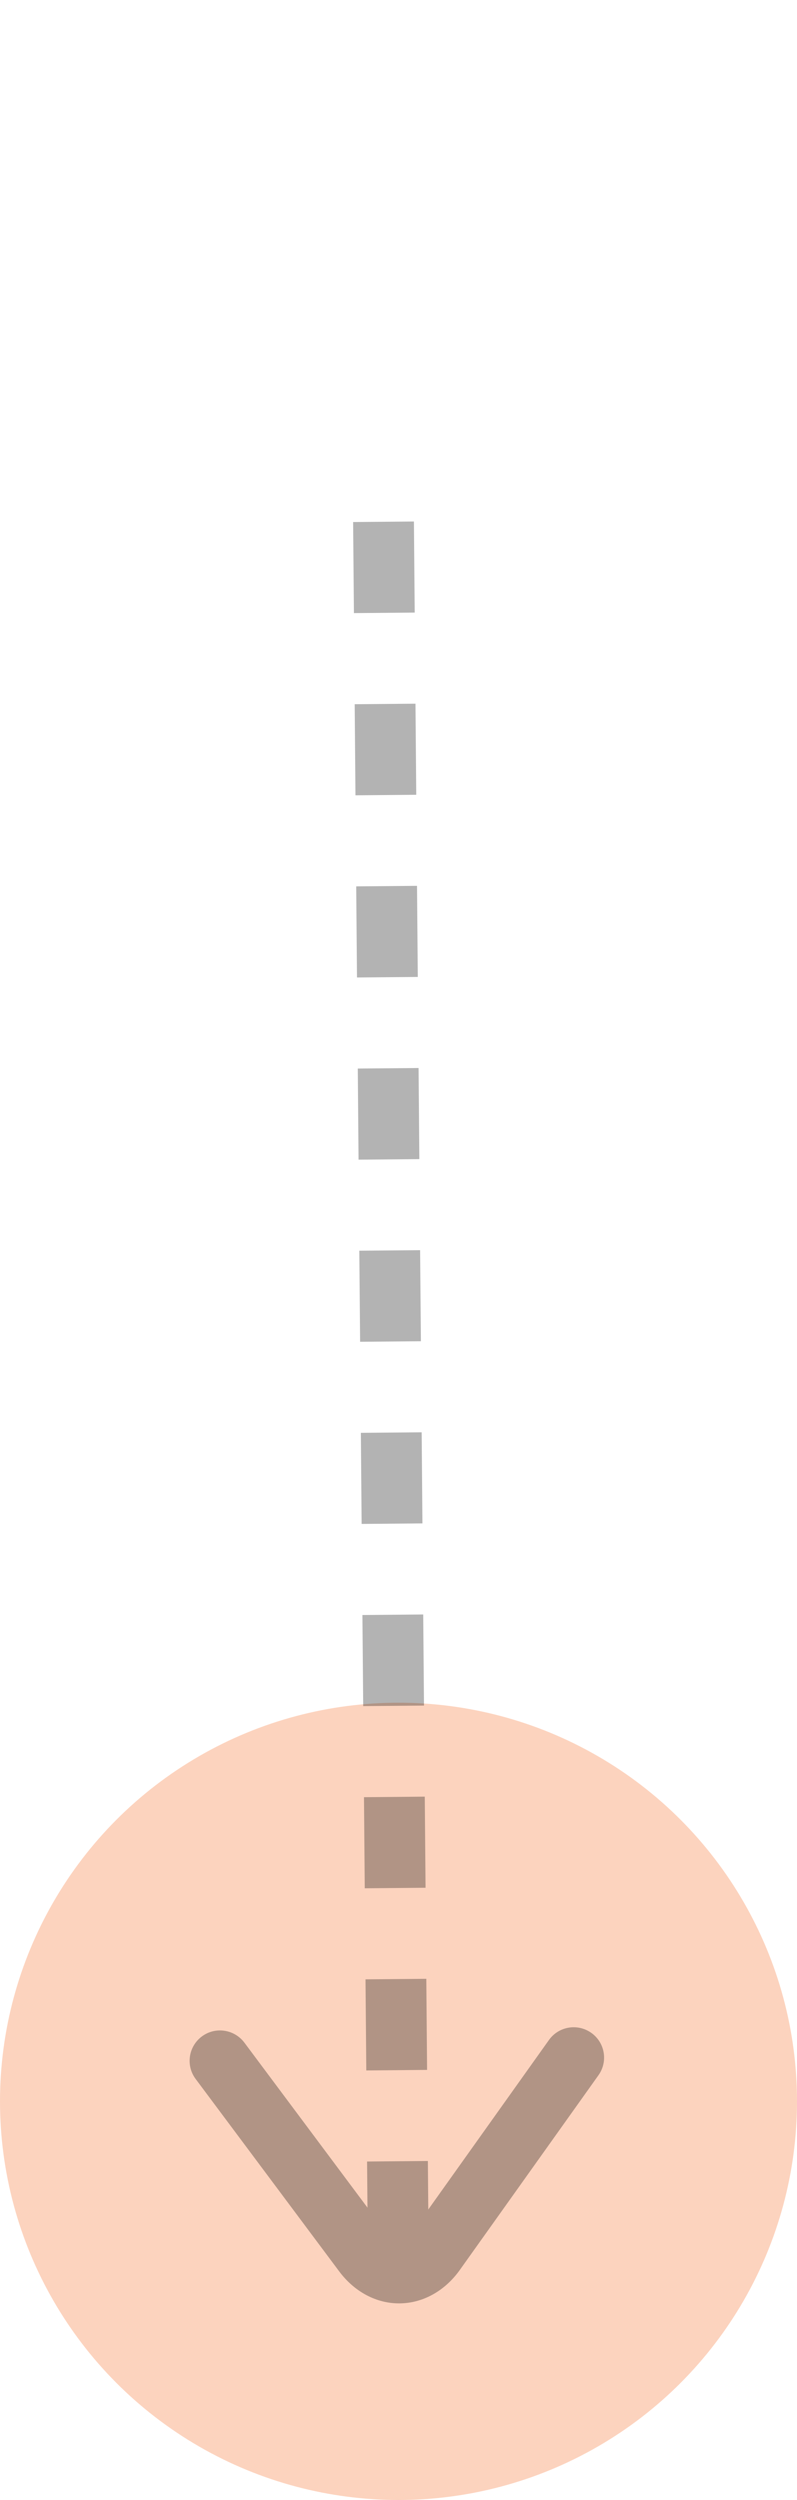 <svg width="59" height="185" viewBox="0 0 59 185" fill="none" xmlns="http://www.w3.org/2000/svg">
    <circle opacity="0.3" cx="29.5" cy="155.5" r="29.5" fill="#F36C25" />
    <g opacity="0.3" clip-path="url(#clip0)">
        <path d="M30.642 38.592L30.7 45.331L26.2 45.37L26.141 38.631L30.642 38.592ZM30.757 52.073L30.814 58.814L26.314 58.853L26.257 52.112L30.757 52.073ZM30.871 65.552L30.928 72.294L26.427 72.333L26.37 65.591L30.871 65.552ZM30.986 79.033L31.043 85.775L26.543 85.814L26.486 79.072L30.986 79.033ZM31.1 92.513L31.158 99.252L26.658 99.291L26.599 92.552L31.1 92.513ZM31.215 105.991L31.272 112.732L26.771 112.771L26.714 106.03L31.215 105.991ZM31.33 119.472L31.387 126.213L26.887 126.252L26.829 119.511L31.33 119.472ZM31.445 132.952L31.503 139.694L27.002 139.733L26.945 132.992L31.445 132.952ZM31.559 146.432L31.616 153.173L27.116 153.213L27.058 146.471L31.559 146.432ZM31.674 159.913L31.732 166.654L27.231 166.693L27.174 159.952L31.674 159.913Z" fill="black" />
        <path d="M43.742 150.412C43.754 150.419 43.763 150.426 43.774 150.433C44.786 151.152 45.023 152.556 44.303 153.567L34.039 167.978C32.934 169.529 31.316 170.431 29.599 170.45C27.882 170.472 26.245 169.605 25.107 168.079L14.483 153.844C13.74 152.849 13.947 151.442 14.942 150.698C15.937 149.955 17.344 150.163 18.091 151.155L28.715 165.391C28.986 165.751 29.291 165.958 29.551 165.956C29.813 165.953 30.112 165.741 30.373 165.373L40.637 150.961C41.348 149.96 42.732 149.718 43.742 150.412Z" fill="black" />
    </g>
    <defs>
        <clipPath id="clip0">
            <rect width="36" height="173" fill="white" transform="translate(46 173) rotate(-180)" />
        </clipPath>
    </defs>
</svg>
